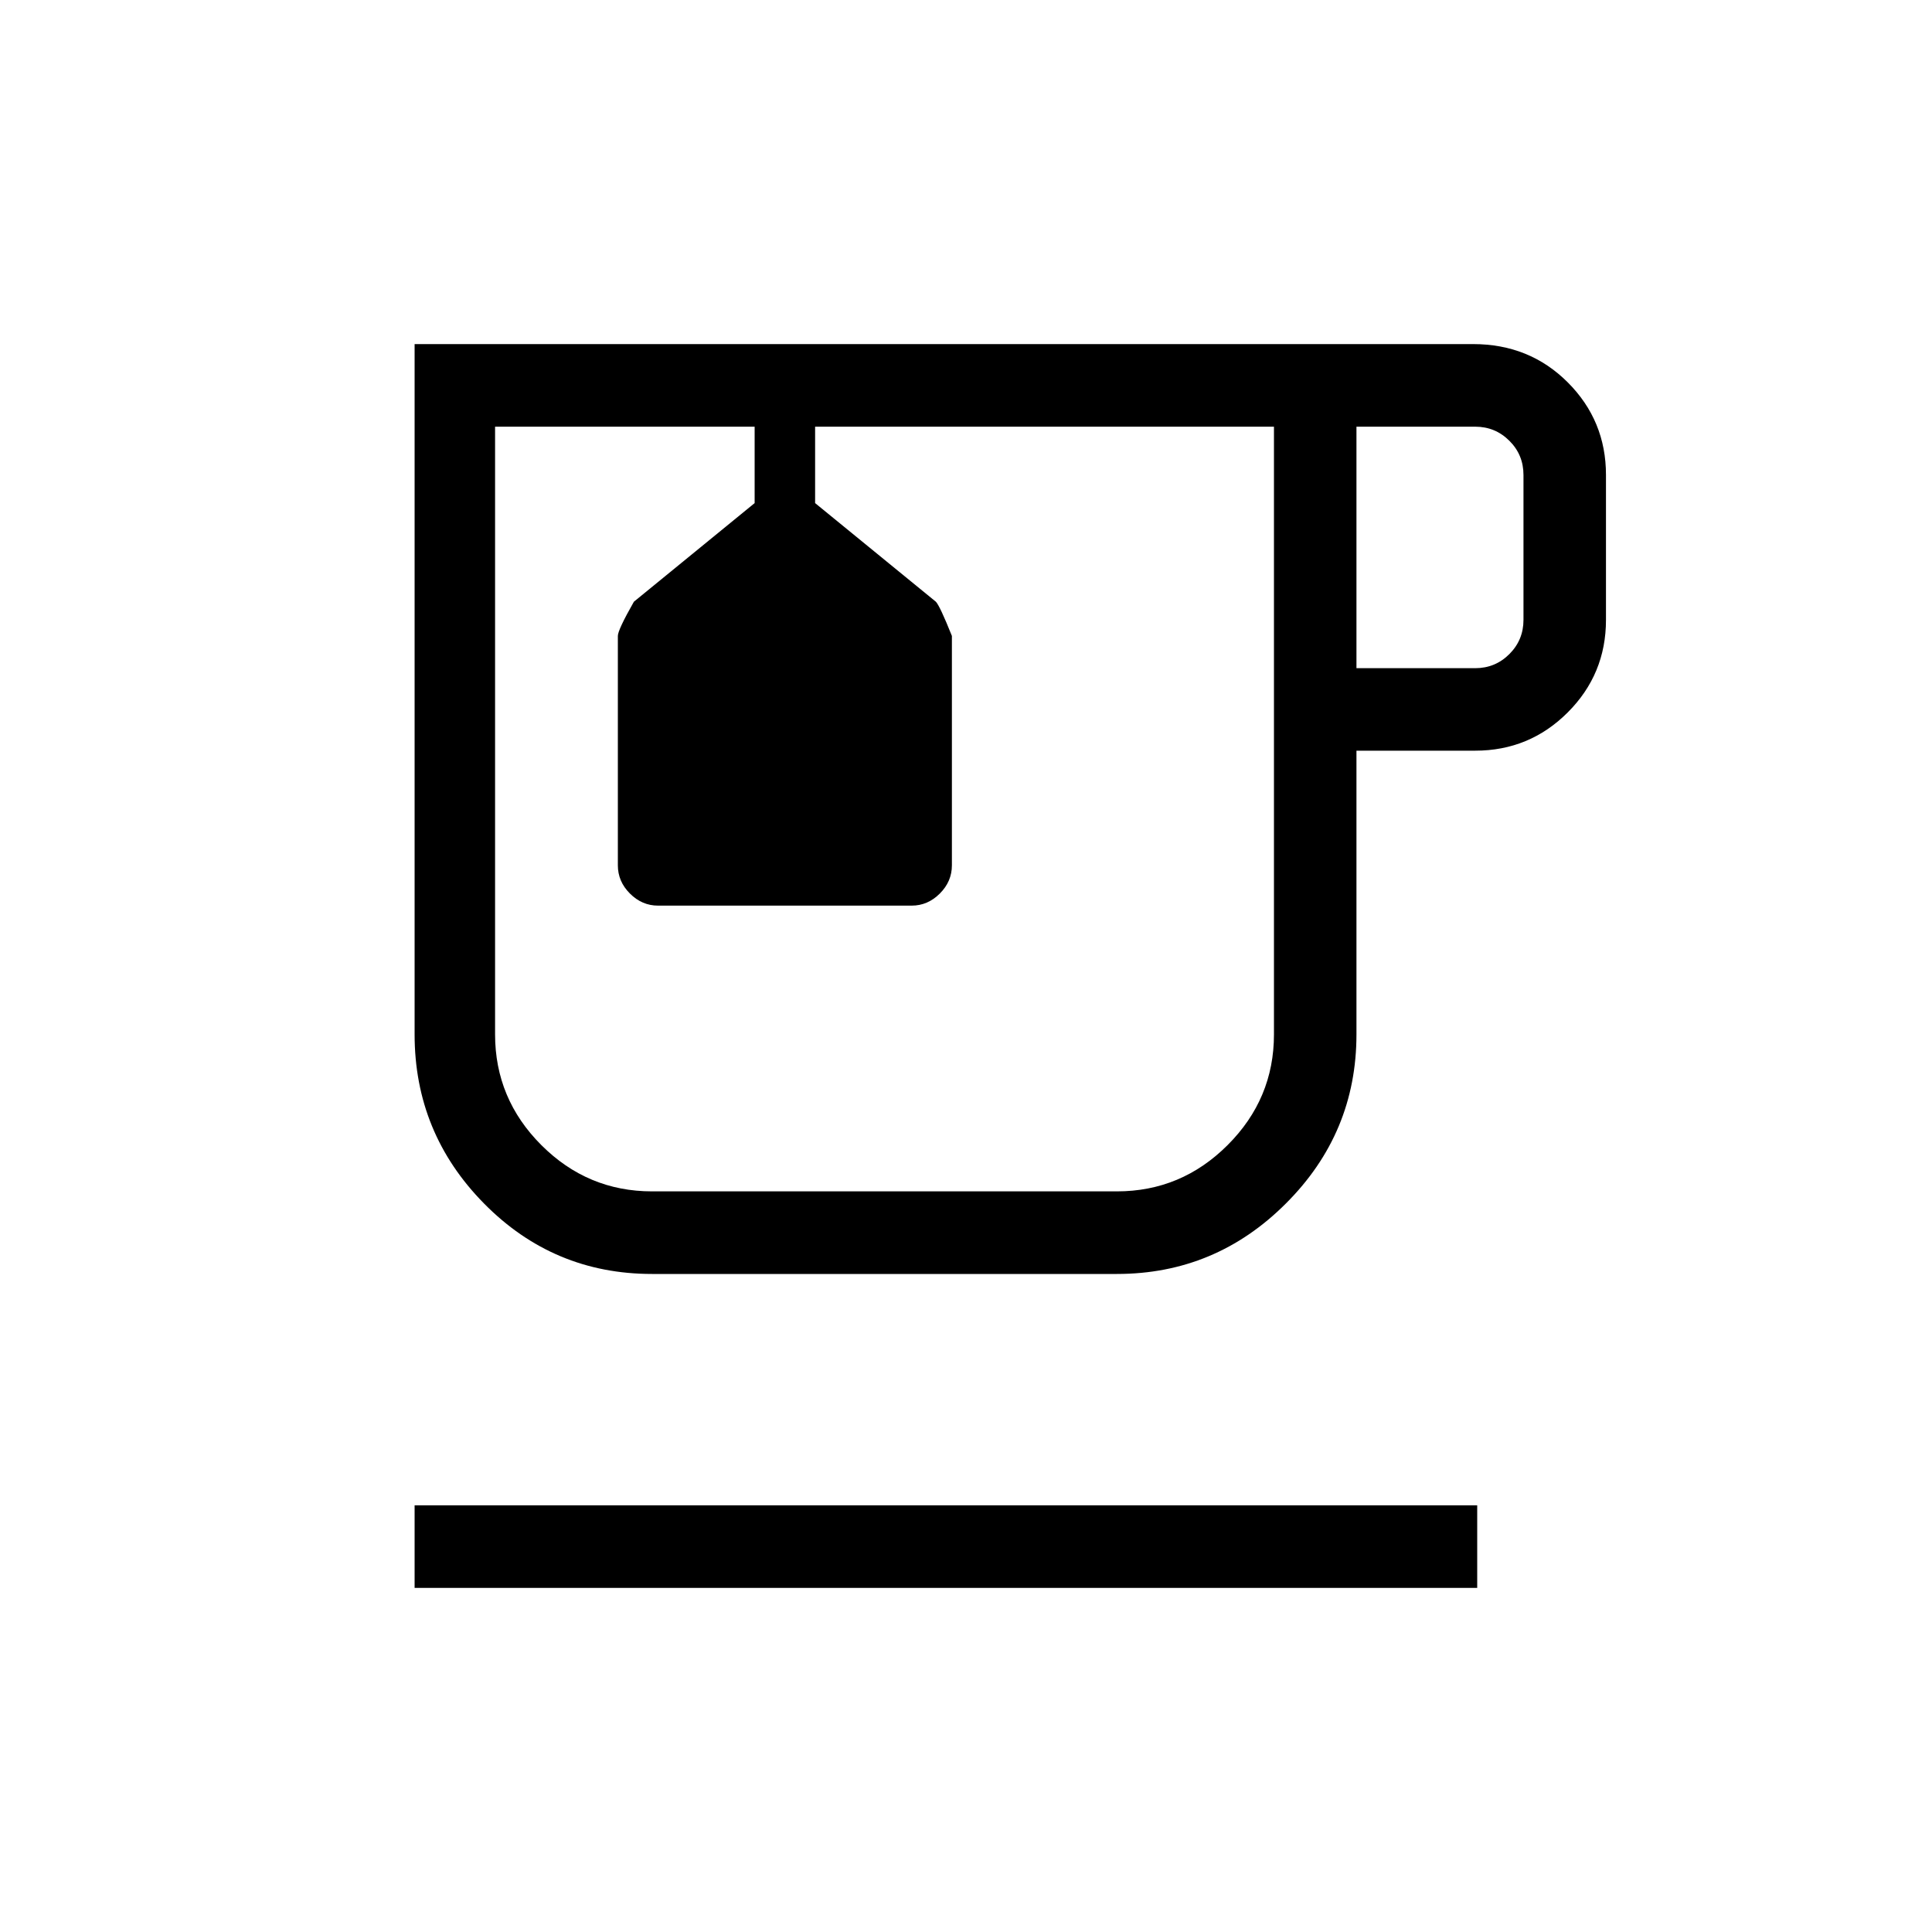 <svg xmlns="http://www.w3.org/2000/svg" height="20" width="20"><path d="M4.292 16.438V15.583H15.292V16.438ZM6.75 13.188Q5.729 13.188 5.01 12.458Q4.292 11.729 4.292 10.708V3.562H15.25Q15.833 3.562 16.229 3.958Q16.625 4.354 16.625 4.917V6.417Q16.625 6.979 16.229 7.375Q15.833 7.771 15.271 7.771H14.042V10.708Q14.042 11.729 13.312 12.458Q12.583 13.188 11.562 13.188ZM14.042 6.917H15.271Q15.479 6.917 15.625 6.771Q15.771 6.625 15.771 6.417V4.917Q15.771 4.708 15.625 4.563Q15.479 4.417 15.271 4.417H14.042ZM6.75 12.333H11.562Q12.229 12.333 12.708 11.854Q13.188 11.375 13.188 10.708V4.417H8.438V5.208L9.688 6.229Q9.729 6.271 9.854 6.583V8.958Q9.854 9.125 9.729 9.25Q9.604 9.375 9.438 9.375H6.812Q6.646 9.375 6.521 9.25Q6.396 9.125 6.396 8.958V6.583Q6.396 6.521 6.562 6.229L7.812 5.208V4.417H5.125V10.708Q5.125 11.375 5.604 11.854Q6.083 12.333 6.75 12.333ZM9.167 8.375Q9.167 8.375 9.167 8.375Q9.167 8.375 9.167 8.375Q9.167 8.375 9.167 8.375Q9.167 8.375 9.167 8.375ZM7.812 4.417H8.438Z"/></svg>